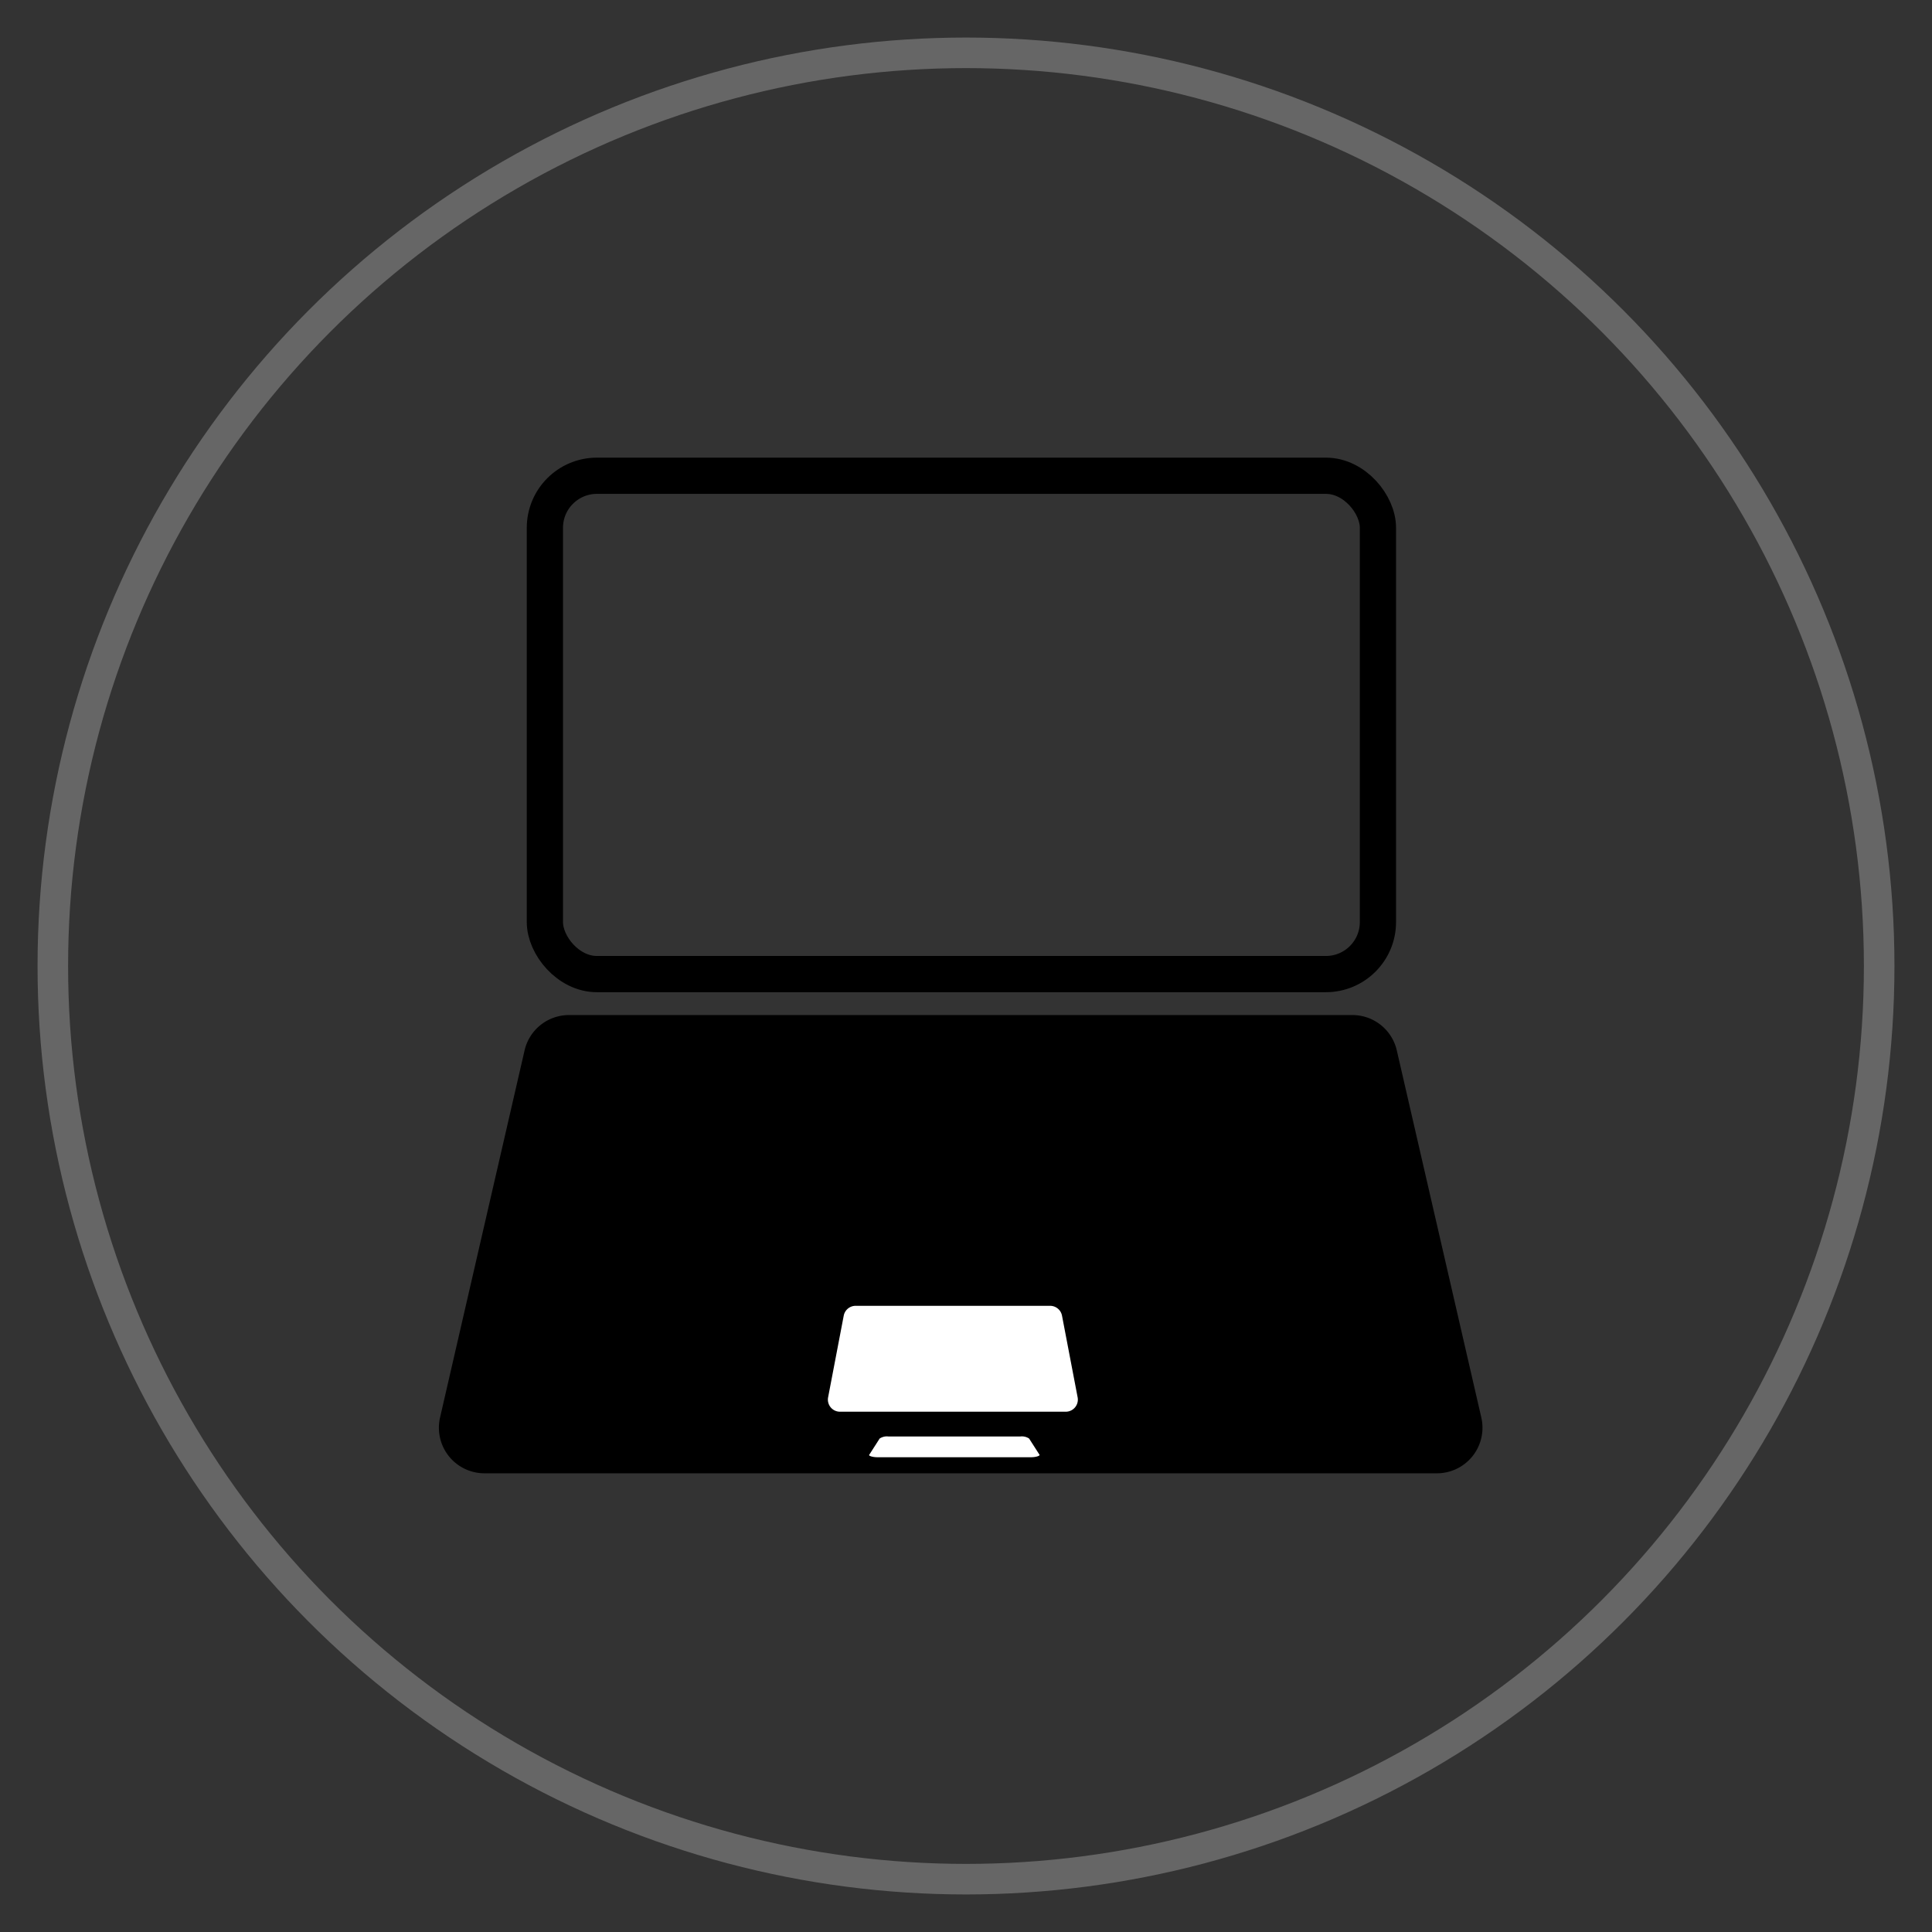 <svg id="Layer_1" data-name="Layer 1" xmlns="http://www.w3.org/2000/svg" viewBox="0 0 320 320"><rect x="0" y="0" width="320" height="320" fill="#333333" stroke="none"/><defs><style>.cls-1,.cls-2{fill:none;}.cls-1{stroke:#666;stroke-width:5.06px;}.cls-1,.cls-2,.cls-3,.cls-4,.cls-5{stroke-miterlimit:10;}.cls-2,.cls-3,.cls-4,.cls-5{stroke:#000;}.cls-2{stroke-width:6px;}.cls-3{stroke-width:2.55px;}.cls-4,.cls-5{fill:#fff;}.cls-4{stroke-width:0.63px;}.cls-5{stroke-width:0.23px;}</style></defs><title>Ben-Portfolio</title><g id="comp_icon" data-name="comp icon"><circle class="cls-1" cx="160" cy="160" r="151.25"/><rect class="cls-2" x="90.25" y="78.8" width="137.98" height="82.54" rx="8.62" ry="8.62"/><path class="cls-3" d="M238,242.75H80.24a6.27,6.27,0,0,1-6.11-7.68l14-60.81a6.27,6.27,0,0,1,6.11-4.86H224a6.27,6.27,0,0,1,6.11,4.86l14,60.81A6.27,6.27,0,0,1,238,242.75Z"/><path class="cls-4" d="M176.52,234.14H139.13a2.32,2.32,0,0,1-2.28-2.75l2.59-13.54a2.32,2.32,0,0,1,2.28-1.88h32.21a2.32,2.32,0,0,1,2.28,1.88l2.59,13.54A2.32,2.32,0,0,1,176.52,234.14Z"/><path class="cls-5" d="M170.71,241.48H145.4c-1,0-1.73-.27-1.54-.56l1.75-2.73a2.26,2.26,0,0,1,1.54-.38H169a2.26,2.26,0,0,1,1.54.38l1.75,2.73C172.44,241.21,171.7,241.48,170.71,241.48Z"/></g></svg>